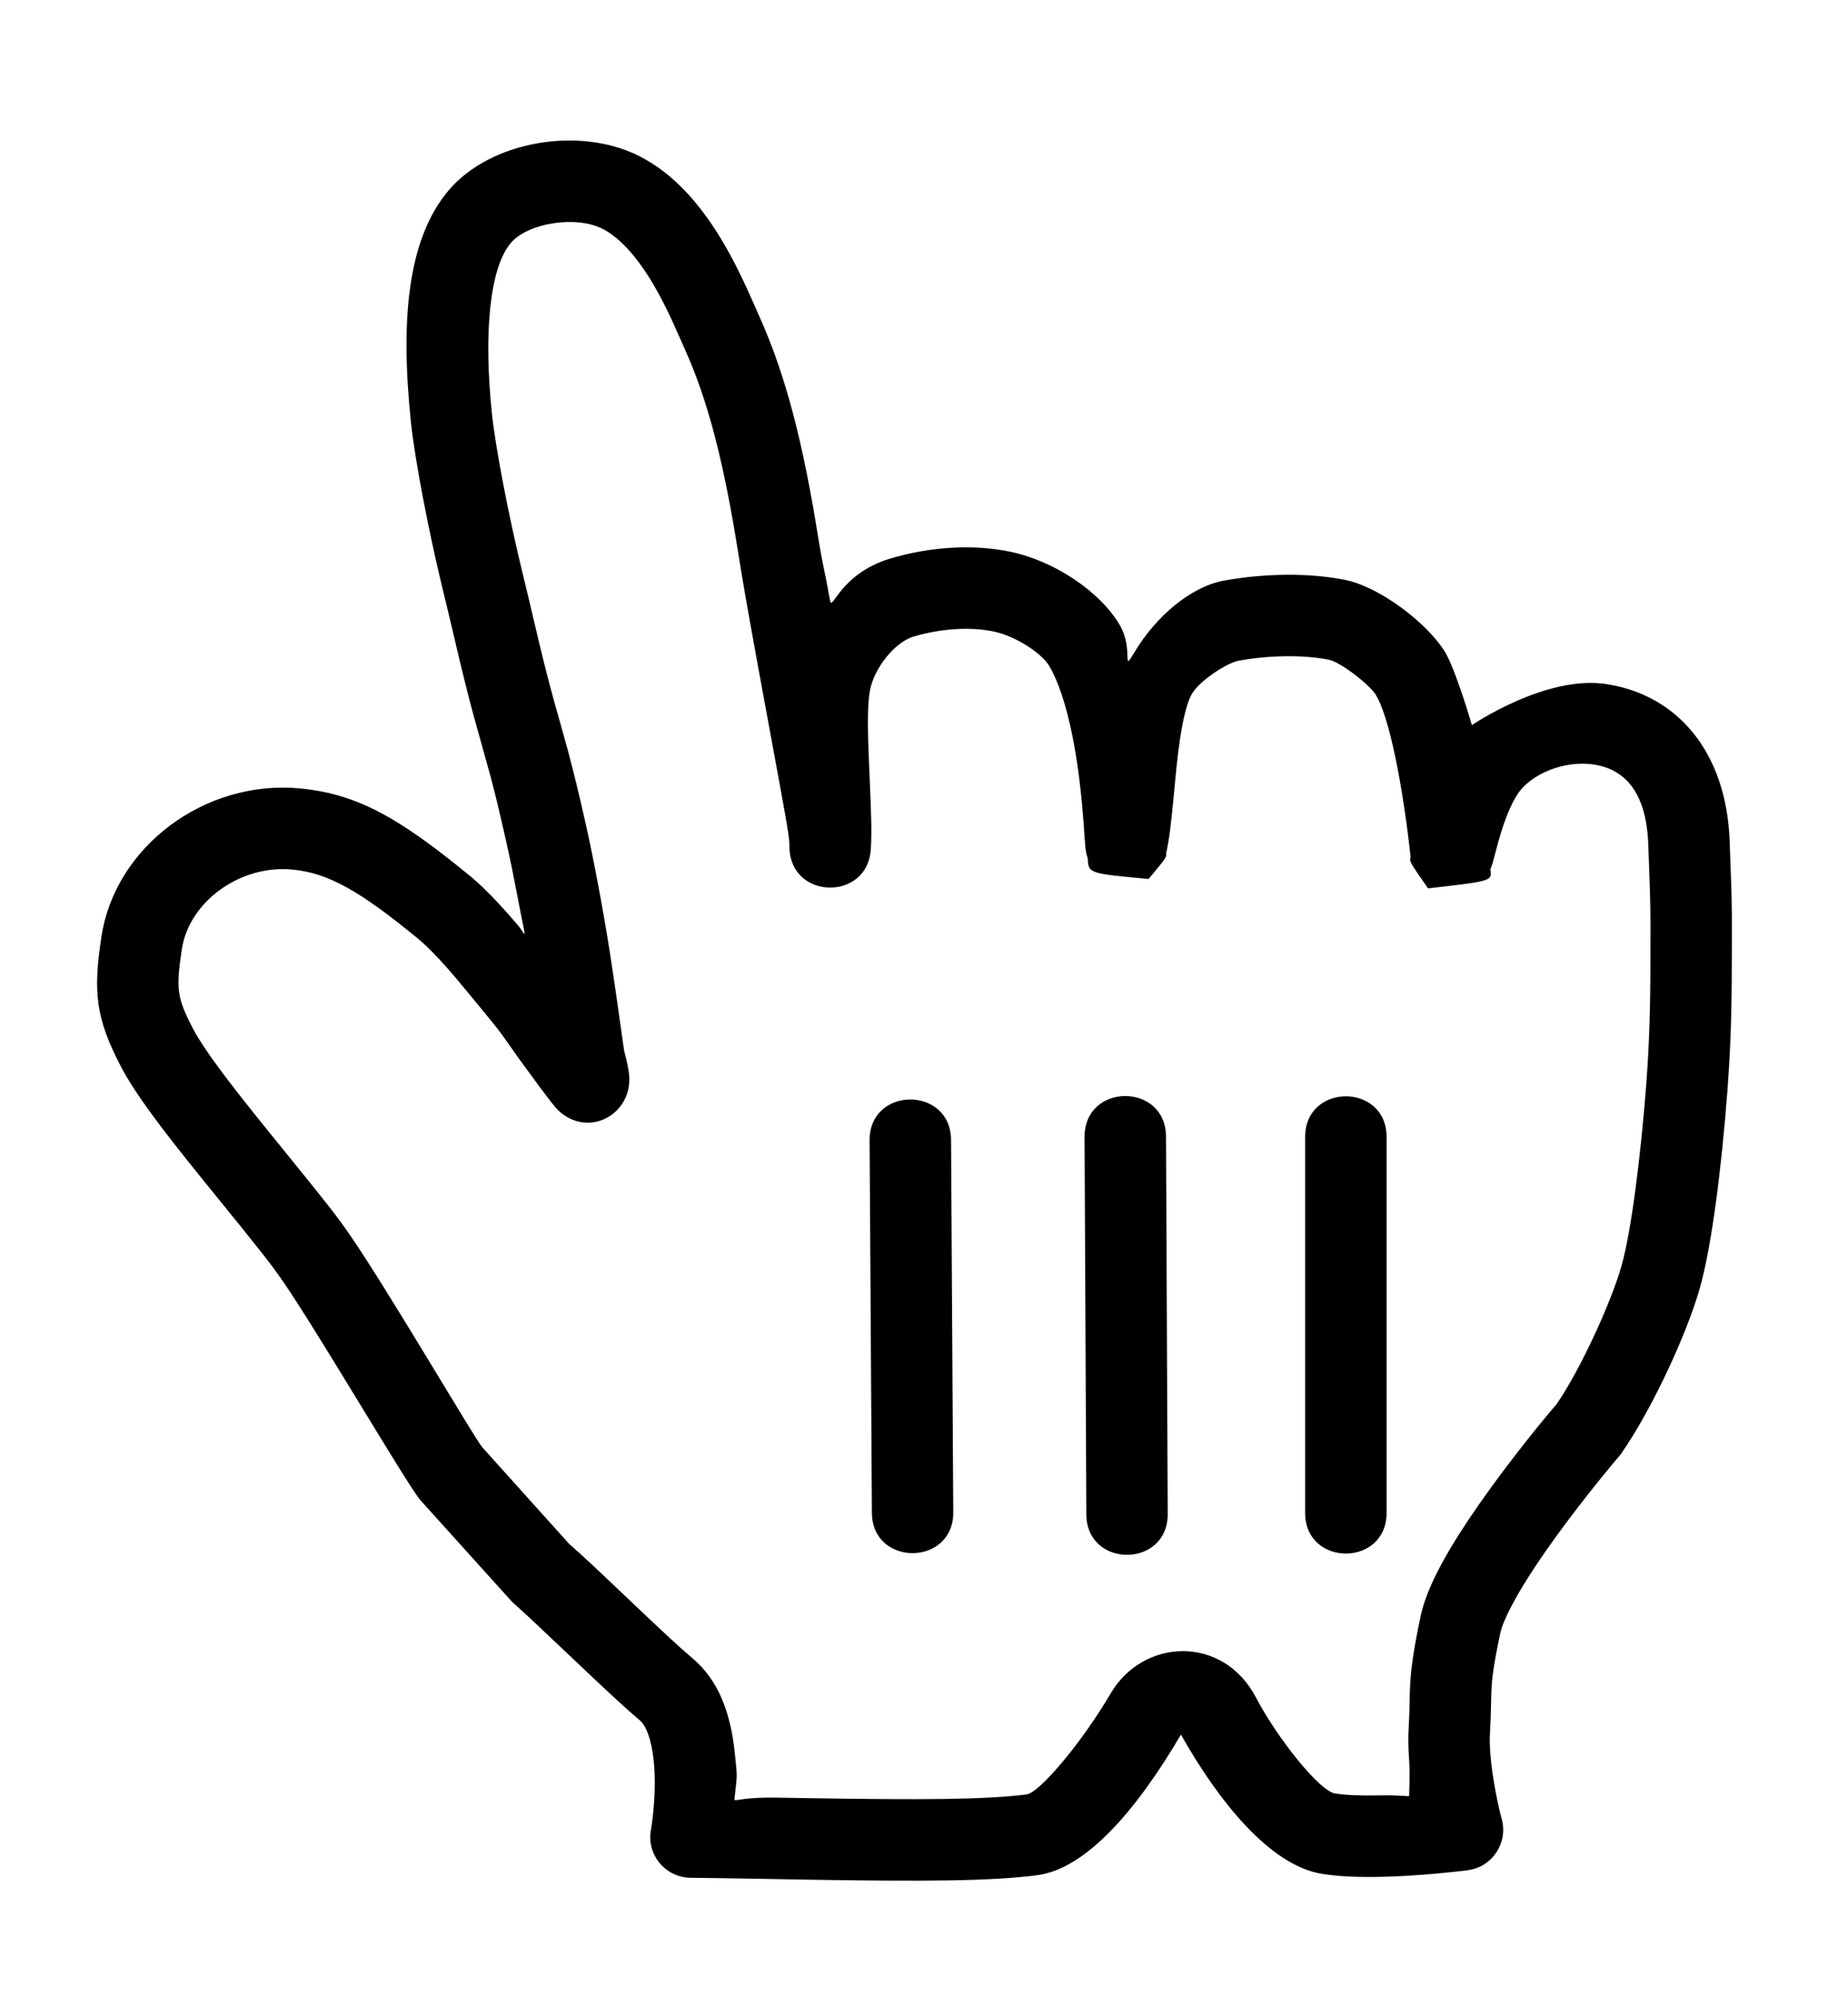 <svg width="25" height="27" viewBox="0 0 25 27" fill="none" xmlns="http://www.w3.org/2000/svg">
<g clip-path="url(#clip0_1_16)">
<g filter="url(#filter0_d_1_16)">
<path fill-rule="evenodd" clip-rule="evenodd" d="M6.925 20.655C7.146 20.854 7.298 20.997 7.769 21.444C8.231 21.882 8.454 22.089 8.658 22.262C8.743 22.334 8.815 22.526 8.844 22.811C8.868 23.045 8.859 23.306 8.831 23.558C8.821 23.645 8.811 23.708 8.806 23.738C8.744 24.074 9 24.384 9.342 24.388C9.649 24.391 9.886 24.395 10.513 24.406C10.67 24.409 10.67 24.409 10.827 24.412C12.532 24.441 13.402 24.433 14.027 24.354C14.694 24.27 15.382 23.464 15.976 22.452C16.48 23.347 17.179 24.222 17.884 24.335C18.109 24.371 18.38 24.382 18.694 24.375C18.928 24.37 19.176 24.354 19.427 24.332C19.615 24.315 19.765 24.298 19.855 24.286C20.187 24.243 20.404 23.917 20.316 23.594C20.296 23.525 20.266 23.397 20.235 23.236C20.199 23.049 20.173 22.867 20.161 22.701C20.153 22.596 20.152 22.5 20.157 22.418C20.165 22.274 20.168 22.194 20.172 22.008C20.173 21.939 20.173 21.939 20.175 21.878C20.183 21.68 20.209 21.492 20.296 21.082C20.333 20.904 20.512 20.563 20.794 20.142C20.878 20.016 20.971 19.885 21.069 19.749C21.256 19.493 21.457 19.233 21.658 18.985C21.779 18.836 21.872 18.725 21.924 18.665C22.359 18.041 22.823 17.021 22.993 16.424C23.157 15.851 23.288 14.795 23.368 13.757C23.412 13.168 23.428 12.694 23.428 11.949C23.428 11.819 23.428 11.819 23.429 11.711C23.429 11.534 23.429 11.467 23.429 11.385C23.427 11.159 23.421 10.935 23.399 10.365C23.352 9.17 22.697 8.398 21.732 8.249C20.911 8.122 19.912 8.804 19.912 8.804C19.912 8.804 19.689 8.036 19.539 7.799C19.295 7.418 18.666 6.932 18.186 6.838C17.691 6.742 17.105 6.753 16.567 6.848C16.096 6.932 15.627 7.353 15.355 7.806C15.161 8.13 15.344 7.789 15.15 7.454C14.881 6.993 14.255 6.58 13.659 6.458C13.153 6.354 12.575 6.394 12.046 6.551C11.366 6.754 11.258 7.271 11.23 7.123C11.14 6.627 11.132 6.659 11.075 6.305C10.866 4.99 10.632 4.08 10.276 3.286C10.297 3.332 10.146 2.989 10.091 2.871C9.996 2.667 9.902 2.481 9.798 2.303C9.477 1.755 9.109 1.344 8.647 1.11C7.846 0.704 6.645 0.902 6.075 1.567C5.51 2.227 5.416 3.331 5.558 4.698C5.613 5.228 5.803 6.197 5.976 6.913C6.037 7.161 6.091 7.388 6.189 7.806C6.206 7.878 6.206 7.878 6.223 7.949C6.299 8.266 6.365 8.526 6.445 8.812C6.437 8.783 6.587 9.318 6.619 9.436C6.63 9.476 6.63 9.476 6.641 9.516C6.701 9.741 6.759 9.985 6.851 10.391C6.901 10.615 6.95 10.854 6.998 11.107C7.128 11.797 7.129 11.653 7.003 11.506C6.917 11.404 6.835 11.312 6.756 11.227C6.61 11.069 6.475 10.938 6.347 10.834C5.415 10.071 4.844 9.734 4.06 9.66C2.775 9.537 1.554 10.445 1.371 11.671C1.258 12.422 1.294 12.768 1.642 13.432C1.833 13.791 2.157 14.225 2.761 14.971C2.798 15.016 2.798 15.016 2.835 15.062C3.576 15.975 3.657 16.077 3.833 16.332C4.309 17.023 5.469 19.008 5.68 19.275L6.925 20.655Z" fill="black"/>
<path fill-rule="evenodd" clip-rule="evenodd" d="M3.69 14.368C3.654 14.323 3.654 14.323 3.617 14.278C3.063 13.593 2.759 13.186 2.616 12.918C2.392 12.489 2.379 12.373 2.46 11.834C2.555 11.199 3.241 10.688 3.956 10.757C4.45 10.803 4.882 11.058 5.65 11.687C5.733 11.754 5.833 11.852 5.948 11.975C6.016 12.049 6.088 12.13 6.165 12.221C6.282 12.358 6.675 12.839 6.617 12.769C6.703 12.871 6.764 12.951 6.833 13.048C6.972 13.246 7.049 13.355 7.155 13.496C7.105 13.43 7.47 13.934 7.547 14.008C7.957 14.398 8.549 14.069 8.512 13.549C8.506 13.462 8.485 13.368 8.443 13.204C8.274 12.001 8.215 11.615 8.08 10.902C8.03 10.637 7.979 10.386 7.926 10.15C7.831 9.73 7.769 9.474 7.705 9.233C7.694 9.19 7.694 9.19 7.683 9.148C7.649 9.023 7.496 8.48 7.506 8.517C7.431 8.245 7.367 7.997 7.294 7.692C7.277 7.623 7.277 7.623 7.261 7.553C7.163 7.136 7.108 6.904 7.046 6.652C6.885 5.983 6.702 5.055 6.654 4.584C6.543 3.521 6.62 2.625 6.912 2.283C7.141 2.016 7.788 1.91 8.15 2.093C8.386 2.213 8.623 2.477 8.847 2.859C8.931 3.004 9.011 3.159 9.092 3.335C9.141 3.441 9.287 3.773 9.271 3.736C9.58 4.426 9.792 5.25 9.987 6.478C10.045 6.842 10.117 7.254 10.209 7.758C10.236 7.907 10.236 7.907 10.263 8.056C10.706 10.458 10.674 10.276 10.68 10.468C10.703 11.167 11.735 11.183 11.78 10.485C11.794 10.264 11.789 10.066 11.764 9.499C11.76 9.419 11.76 9.419 11.757 9.339C11.734 8.816 11.736 8.515 11.767 8.344C11.823 8.033 12.103 7.683 12.361 7.606C12.722 7.499 13.119 7.472 13.437 7.537C13.741 7.599 14.096 7.834 14.197 8.008C14.32 8.22 14.425 8.542 14.506 8.941C14.571 9.264 14.616 9.609 14.647 9.979C14.657 10.093 14.664 10.182 14.673 10.329C14.678 10.39 14.678 10.39 14.682 10.441C14.684 10.466 14.684 10.466 14.69 10.507C14.694 10.535 14.694 10.535 14.715 10.606C14.726 10.809 14.726 10.809 15.539 10.884C15.782 10.59 15.782 10.59 15.775 10.539C15.815 10.365 15.839 10.171 15.874 9.807C15.896 9.57 15.907 9.454 15.92 9.333C15.974 8.834 16.043 8.517 16.127 8.377C16.23 8.203 16.596 7.962 16.76 7.932C17.172 7.859 17.625 7.851 17.974 7.919C18.133 7.95 18.518 8.248 18.61 8.391C18.797 8.687 18.98 9.641 19.083 10.588C19.067 10.65 19.067 10.65 19.319 11.011C20.186 10.912 20.186 10.912 20.162 10.755C20.184 10.699 20.203 10.635 20.228 10.535C20.29 10.3 20.331 10.164 20.392 10.011C20.435 9.906 20.48 9.815 20.525 9.744C20.703 9.465 21.161 9.275 21.564 9.337C21.996 9.404 22.271 9.729 22.298 10.408C22.319 10.967 22.326 11.181 22.327 11.392C22.328 11.47 22.328 11.533 22.327 11.708C22.327 11.817 22.327 11.817 22.327 11.949C22.327 12.667 22.311 13.115 22.27 13.673C22.195 14.633 22.07 15.646 21.934 16.122C21.795 16.608 21.381 17.518 21.053 17.992C21.03 18.015 20.93 18.134 20.802 18.291C20.59 18.553 20.378 18.828 20.178 19.101C20.072 19.248 19.972 19.39 19.879 19.528C19.521 20.063 19.292 20.499 19.217 20.857C19.12 21.321 19.085 21.568 19.074 21.835C19.072 21.911 19.072 21.911 19.07 21.984C19.067 22.157 19.064 22.227 19.057 22.354C19.049 22.488 19.051 22.629 19.062 22.779C19.077 22.993 19.062 23.286 19.062 23.286C19.062 23.286 18.876 23.269 18.669 23.274C18.415 23.28 18.204 23.271 18.059 23.248C17.849 23.214 17.281 22.504 16.991 21.951C16.547 21.104 15.469 21.145 15.027 21.893C14.629 22.571 14.059 23.24 13.889 23.261C13.339 23.331 12.487 23.338 10.846 23.31C10.69 23.307 10.69 23.307 10.533 23.305C9.903 23.293 9.927 23.4 9.94 23.286C9.977 22.963 9.973 23.023 9.94 22.7C9.885 22.157 9.718 21.715 9.369 21.421C9.188 21.268 8.973 21.068 8.539 20.656C8.044 20.185 7.889 20.04 7.698 19.872L6.521 18.564C6.391 18.399 5.257 16.458 4.74 15.706C4.538 15.415 4.463 15.32 3.69 14.368ZM17.656 14.373V19.454C17.656 20.188 18.758 20.188 18.758 19.454V14.373C18.758 13.639 17.656 13.639 17.656 14.373ZM14.672 14.372L14.696 19.473C14.699 20.208 15.801 20.203 15.797 19.468L15.774 14.367C15.77 13.633 14.669 13.638 14.672 14.372ZM12.896 19.445L12.866 14.413C12.861 13.678 11.759 13.685 11.764 14.42L11.795 19.452C11.799 20.186 12.901 20.179 12.896 19.445Z" fill="white"/>
</g>
</g>
<defs>
<filter id="filter0_d_1_16" x="-0.686" y="-0.1" width="26.115" height="27.527" filterUnits="userSpaceOnUse" color-interpolation-filters="sRGB">
<feFlood flood-opacity="0" result="BackgroundImageFix"/>
<feColorMatrix in="SourceAlpha" type="matrix" values="0 0 0 0 0 0 0 0 0 0 0 0 0 0 0 0 0 0 127 0" result="hardAlpha"/>
<feOffset dy="1"/>
<feGaussianBlur stdDeviation="1"/>
<feColorMatrix type="matrix" values="0 0 0 0 0 0 0 0 0 0 0 0 0 0 0 0 0 0 0.299 0"/>
<feBlend mode="normal" in2="BackgroundImageFix" result="effect1_dropShadow_1_16"/>
<feBlend mode="normal" in="SourceGraphic" in2="effect1_dropShadow_1_16" result="shape"/>
</filter>
<clipPath id="clip0_1_16">
<rect width="25" height="27" fill="white"/>
</clipPath>
</defs>
</svg>
